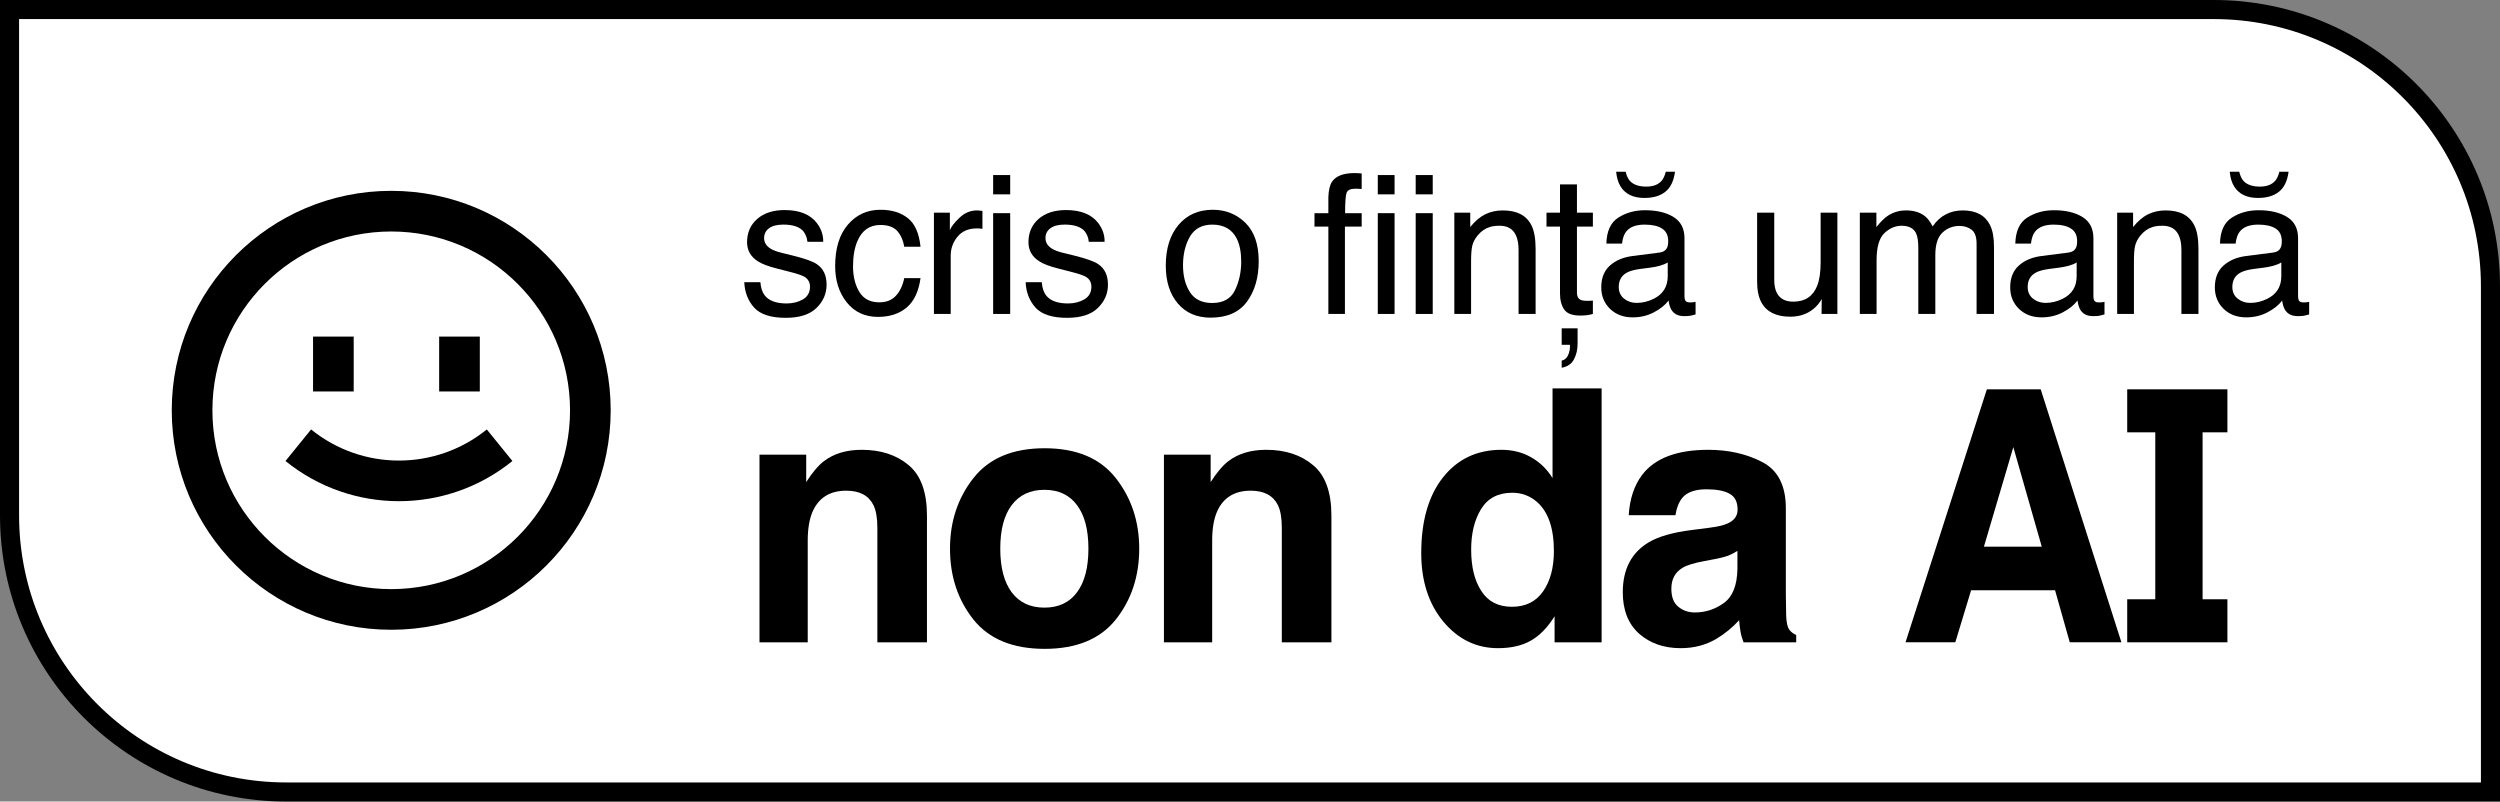 <svg width="131" height="42" viewBox="0 0 131 42" fill="none" xmlns="http://www.w3.org/2000/svg">
<rect x="0" y="0" width="131" height="42" fill="#808080" stroke="none"/>
<path d="M0.5 0.5H116C124.008 0.5 130.5 6.992 130.5 15V41.5H15C6.992 41.5 0.5 35.008 0.5 27V0.5Z" fill="white" stroke="black"/>
<path d="M14.96 24.157C18.427 26.964 23.384 26.964 26.85 24.157L25.509 22.503C22.825 24.677 18.985 24.677 16.301 22.503L14.96 24.157Z" fill="black"/>
<path d="M16.404 20.513V17.637H18.534V20.513H16.404Z" fill="black"/>
<path d="M23.012 17.637V20.513H25.142V17.637H23.012Z" fill="black"/>
<path fill-rule="evenodd" clip-rule="evenodd" d="M32 21.5C32 27.851 26.851 33 20.5 33C14.149 33 9 27.851 9 21.5C9 15.149 14.149 10 20.5 10C26.851 10 32 15.149 32 21.5ZM29.87 21.5C29.87 26.675 25.675 30.87 20.5 30.87C15.325 30.87 11.13 26.675 11.13 21.5C11.13 16.325 15.325 12.13 20.5 12.13C25.675 12.13 29.87 16.325 29.87 21.5Z" fill="black"/>
<path d="M85.413 9.486C85.313 9.377 85.236 9.215 85.184 9H84.686C84.716 9.317 84.795 9.578 84.925 9.783C85.176 10.176 85.589 10.372 86.165 10.372C86.627 10.372 86.993 10.265 87.262 10.05C87.536 9.836 87.705 9.486 87.77 9H87.287C87.235 9.211 87.158 9.373 87.058 9.486C86.882 9.68 86.617 9.778 86.262 9.778C85.879 9.778 85.596 9.68 85.413 9.486Z" fill="black"/>
<path fill-rule="evenodd" clip-rule="evenodd" d="M81.353 25.052C81.068 24.588 80.697 24.226 80.24 23.967C79.783 23.702 79.261 23.57 78.674 23.57C77.398 23.57 76.377 24.052 75.612 25.016C74.852 25.98 74.473 27.302 74.473 28.984C74.473 30.442 74.858 31.638 75.63 32.572C76.407 33.5 77.362 33.964 78.496 33.964C79.184 33.964 79.76 33.831 80.222 33.566C80.685 33.301 81.098 32.876 81.46 32.292V33.657H83.925V20.352H81.353V25.052ZM77.624 30.972C77.267 30.43 77.089 29.704 77.089 28.794C77.089 27.95 77.261 27.245 77.606 26.679C77.956 26.106 78.502 25.82 79.243 25.82C79.73 25.82 80.157 25.977 80.525 26.29C81.124 26.808 81.424 27.67 81.424 28.875C81.424 29.737 81.237 30.439 80.863 30.981C80.489 31.523 79.944 31.795 79.226 31.795C78.508 31.795 77.974 31.52 77.624 30.972Z" fill="black"/>
<path fill-rule="evenodd" clip-rule="evenodd" d="M86.057 24.871C86.728 24.003 87.879 23.57 89.511 23.57C90.573 23.57 91.516 23.783 92.341 24.211C93.166 24.639 93.578 25.447 93.578 26.634V31.153C93.578 31.466 93.584 31.846 93.596 32.292C93.614 32.629 93.664 32.858 93.747 32.979C93.83 33.099 93.955 33.199 94.121 33.277V33.657H91.362C91.285 33.458 91.231 33.271 91.202 33.096C91.172 32.921 91.148 32.722 91.13 32.499C90.78 32.885 90.377 33.214 89.92 33.485C89.374 33.804 88.757 33.964 88.069 33.964C87.191 33.964 86.464 33.711 85.888 33.205C85.318 32.692 85.034 31.969 85.034 31.035C85.034 29.824 85.493 28.947 86.413 28.405C86.918 28.11 87.659 27.899 88.638 27.772L89.502 27.664C89.97 27.604 90.306 27.528 90.507 27.438C90.869 27.281 91.05 27.037 91.05 26.706C91.05 26.302 90.911 26.025 90.632 25.874C90.359 25.718 89.956 25.639 89.422 25.639C88.822 25.639 88.398 25.79 88.149 26.091C87.971 26.314 87.852 26.616 87.793 26.995H85.345C85.398 26.133 85.636 25.425 86.057 24.871ZM87.944 31.794C88.181 31.993 88.472 32.093 88.816 32.093C89.362 32.093 89.864 31.93 90.32 31.605C90.783 31.279 91.024 30.686 91.041 29.824V28.866C90.881 28.968 90.718 29.053 90.552 29.119C90.392 29.179 90.169 29.237 89.884 29.291L89.315 29.399C88.781 29.496 88.398 29.613 88.167 29.752C87.775 29.987 87.579 30.351 87.579 30.846C87.579 31.285 87.701 31.602 87.944 31.794Z" fill="black"/>
<path d="M63.767 26.823C64.088 26.082 64.678 25.712 65.539 25.712C66.239 25.712 66.713 25.965 66.963 26.471C67.099 26.748 67.167 27.146 67.167 27.664V33.657H69.766V27.022C69.766 25.787 69.446 24.904 68.805 24.374C68.17 23.838 67.351 23.57 66.349 23.57C65.547 23.57 64.886 23.768 64.364 24.166C64.073 24.389 63.764 24.754 63.438 25.26V23.823H60.99V33.657H63.518V28.324C63.518 27.715 63.601 27.215 63.767 26.823Z" fill="black"/>
<path fill-rule="evenodd" clip-rule="evenodd" d="M58.467 25.052C59.285 26.094 59.695 27.327 59.695 28.749C59.695 30.195 59.285 31.433 58.467 32.464C57.648 33.488 56.405 34 54.737 34C53.07 34 51.827 33.488 51.008 32.464C50.189 31.433 49.78 30.195 49.78 28.749C49.78 27.327 50.189 26.094 51.008 25.052C51.827 24.009 53.07 23.488 54.737 23.488C56.405 23.488 57.648 24.009 58.467 25.052ZM54.728 25.666C53.987 25.666 53.414 25.935 53.011 26.471C52.613 27.001 52.414 27.76 52.414 28.749C52.414 29.737 52.613 30.499 53.011 31.035C53.414 31.572 53.987 31.84 54.728 31.84C55.47 31.84 56.04 31.572 56.437 31.035C56.835 30.499 57.033 29.737 57.033 28.749C57.033 27.76 56.835 27.001 56.437 26.471C56.04 25.935 55.47 25.666 54.728 25.666Z" fill="black"/>
<path d="M42.574 26.823C42.895 26.082 43.485 25.712 44.345 25.712C45.046 25.712 45.52 25.965 45.77 26.471C45.906 26.748 45.974 27.146 45.974 27.664V33.657H48.573V27.022C48.573 25.787 48.253 24.904 47.612 24.374C46.977 23.838 46.158 23.57 45.155 23.57C44.354 23.57 43.693 23.768 43.171 24.166C42.88 24.389 42.571 24.754 42.245 25.26V23.823H39.797V33.657H42.325V28.324C42.325 27.715 42.408 27.215 42.574 26.823Z" fill="black"/>
<path fill-rule="evenodd" clip-rule="evenodd" d="M99.85 33.654L104.112 20.4H106.932L111.161 33.654H108.455L107.685 30.929H103.286L102.459 33.654H99.85ZM105.498 23.43L103.958 28.645H106.988L105.498 23.43Z" fill="black"/>
<path fill-rule="evenodd" clip-rule="evenodd" d="M86.95 13.236C87.152 13.21 87.287 13.124 87.355 12.978C87.394 12.899 87.414 12.785 87.414 12.636C87.414 12.333 87.306 12.113 87.092 11.977C86.88 11.839 86.576 11.77 86.179 11.77C85.721 11.77 85.395 11.895 85.204 12.146C85.096 12.285 85.026 12.491 84.994 12.765H84.174C84.191 12.111 84.399 11.657 84.799 11.403C85.202 11.145 85.669 11.016 86.199 11.016C86.814 11.016 87.313 11.135 87.697 11.373C88.077 11.611 88.267 11.981 88.267 12.483V15.54C88.267 15.632 88.285 15.707 88.321 15.763C88.36 15.819 88.44 15.847 88.56 15.847C88.599 15.847 88.643 15.845 88.692 15.842C88.741 15.835 88.793 15.827 88.848 15.817V16.476C88.711 16.516 88.607 16.541 88.536 16.55C88.464 16.56 88.367 16.565 88.243 16.565C87.941 16.565 87.721 16.456 87.584 16.238C87.513 16.123 87.462 15.959 87.433 15.748C87.254 15.986 86.997 16.192 86.662 16.367C86.327 16.542 85.958 16.63 85.555 16.63C85.07 16.63 84.674 16.481 84.365 16.184C84.059 15.883 83.906 15.508 83.906 15.059C83.906 14.567 84.057 14.185 84.36 13.915C84.662 13.644 85.059 13.477 85.55 13.414L86.95 13.236ZM85.76 15.872C86.069 15.872 86.368 15.799 86.657 15.654C87.145 15.412 87.389 15.018 87.389 14.47V13.751C87.282 13.821 87.144 13.878 86.975 13.925C86.805 13.971 86.64 14.004 86.477 14.024L85.945 14.093C85.626 14.136 85.387 14.204 85.228 14.296C84.958 14.451 84.823 14.699 84.823 15.039C84.823 15.297 84.916 15.5 85.101 15.649C85.287 15.797 85.506 15.872 85.76 15.872Z" fill="black"/>
<path d="M117.336 9C117.388 9.215 117.465 9.377 117.565 9.486C117.748 9.68 118.031 9.778 118.414 9.778C118.769 9.778 119.034 9.68 119.21 9.486C119.31 9.373 119.387 9.211 119.439 9H119.922C119.857 9.486 119.688 9.836 119.414 10.05C119.144 10.265 118.779 10.372 118.317 10.372C117.741 10.372 117.328 10.176 117.078 9.783C116.947 9.578 116.868 9.317 116.838 9H117.336Z" fill="black"/>
<path fill-rule="evenodd" clip-rule="evenodd" d="M119.102 13.236C119.304 13.21 119.439 13.124 119.507 12.978C119.546 12.899 119.566 12.785 119.566 12.636C119.566 12.333 119.458 12.113 119.244 11.977C119.032 11.839 118.728 11.77 118.331 11.77C117.873 11.77 117.548 11.895 117.356 12.146C117.248 12.285 117.178 12.491 117.146 12.765H116.326C116.342 12.111 116.551 11.657 116.951 11.403C117.354 11.145 117.821 11.016 118.351 11.016C118.966 11.016 119.465 11.135 119.849 11.373C120.229 11.611 120.419 11.981 120.419 12.483V15.54C120.419 15.632 120.437 15.707 120.473 15.763C120.512 15.819 120.592 15.847 120.712 15.847C120.751 15.847 120.795 15.845 120.844 15.842C120.893 15.835 120.945 15.827 121 15.817V16.476C120.863 16.516 120.759 16.541 120.688 16.55C120.616 16.56 120.519 16.565 120.395 16.565C120.093 16.565 119.873 16.456 119.736 16.238C119.665 16.123 119.614 15.959 119.585 15.748C119.406 15.986 119.149 16.192 118.814 16.367C118.479 16.542 118.11 16.63 117.707 16.63C117.222 16.63 116.825 16.481 116.516 16.184C116.211 15.883 116.058 15.508 116.058 15.059C116.058 14.567 116.209 14.185 116.512 13.915C116.814 13.644 117.211 13.477 117.702 13.414L119.102 13.236ZM117.912 15.872C118.221 15.872 118.52 15.799 118.809 15.654C119.297 15.412 119.541 15.018 119.541 14.47V13.751C119.434 13.821 119.296 13.878 119.127 13.925C118.957 13.971 118.792 14.004 118.629 14.024L118.097 14.093C117.778 14.136 117.539 14.204 117.38 14.296C117.11 14.451 116.975 14.699 116.975 15.039C116.975 15.297 117.068 15.5 117.253 15.649C117.439 15.797 117.658 15.872 117.912 15.872Z" fill="black"/>
<path d="M111.882 12.874C111.839 13.059 111.818 13.325 111.818 13.672V16.451H110.94V11.145H111.774V11.898C112.021 11.588 112.283 11.365 112.56 11.229C112.836 11.094 113.144 11.026 113.482 11.026C114.223 11.026 114.724 11.289 114.984 11.814C115.128 12.101 115.199 12.513 115.199 13.048V16.451H114.306V13.107C114.306 12.784 114.259 12.523 114.165 12.324C114.009 11.994 113.726 11.829 113.316 11.829C113.108 11.829 112.937 11.851 112.804 11.893C112.563 11.966 112.352 12.111 112.169 12.329C112.023 12.504 111.927 12.686 111.882 12.874Z" fill="black"/>
<path fill-rule="evenodd" clip-rule="evenodd" d="M108.783 12.978C108.715 13.124 108.58 13.21 108.378 13.236L106.978 13.414C106.487 13.477 106.09 13.644 105.788 13.915C105.485 14.186 105.334 14.567 105.334 15.059C105.334 15.508 105.487 15.883 105.793 16.184C106.102 16.481 106.498 16.63 106.983 16.63C107.386 16.63 107.755 16.542 108.09 16.367C108.425 16.192 108.682 15.986 108.861 15.748C108.891 15.959 108.941 16.123 109.012 16.238C109.149 16.456 109.369 16.565 109.671 16.565C109.795 16.565 109.892 16.56 109.964 16.55C110.035 16.541 110.139 16.516 110.276 16.476V15.817C110.221 15.827 110.169 15.835 110.12 15.842C110.071 15.845 110.027 15.847 109.988 15.847C109.868 15.847 109.788 15.819 109.749 15.763C109.713 15.707 109.695 15.632 109.695 15.54V12.483C109.695 11.981 109.505 11.611 109.125 11.373C108.741 11.135 108.242 11.016 107.627 11.016C107.097 11.016 106.63 11.145 106.227 11.403C105.827 11.657 105.619 12.111 105.602 12.765H106.422C106.454 12.491 106.524 12.285 106.632 12.146C106.824 11.895 107.149 11.77 107.607 11.77C108.004 11.77 108.308 11.839 108.52 11.978C108.734 12.113 108.842 12.333 108.842 12.636C108.842 12.785 108.822 12.899 108.783 12.978ZM106.529 15.649C106.344 15.5 106.251 15.297 106.251 15.039C106.251 14.699 106.386 14.451 106.656 14.296C106.815 14.204 107.054 14.136 107.373 14.093L107.905 14.024C108.068 14.004 108.234 13.971 108.403 13.925C108.572 13.878 108.71 13.821 108.817 13.751V14.47C108.817 15.018 108.573 15.413 108.086 15.654C107.796 15.799 107.497 15.872 107.188 15.872C106.934 15.872 106.715 15.797 106.529 15.649Z" fill="black"/>
<path d="M98.738 12.22C98.468 12.481 98.333 12.954 98.333 13.637V16.451H97.455V11.145H98.323V11.898C98.531 11.637 98.72 11.447 98.889 11.329C99.179 11.127 99.507 11.026 99.875 11.026C100.291 11.026 100.626 11.13 100.88 11.338C101.023 11.457 101.153 11.633 101.27 11.864C101.465 11.58 101.694 11.37 101.958 11.235C102.221 11.096 102.517 11.026 102.846 11.026C103.548 11.026 104.026 11.284 104.28 11.799C104.417 12.077 104.485 12.45 104.485 12.919V16.451H103.573V12.765C103.573 12.412 103.485 12.169 103.309 12.037C103.137 11.905 102.925 11.839 102.675 11.839C102.33 11.839 102.033 11.956 101.782 12.191C101.535 12.425 101.411 12.817 101.411 13.365V16.451H100.519V12.988C100.519 12.628 100.476 12.366 100.392 12.201C100.258 11.953 100.01 11.829 99.645 11.829C99.314 11.829 99.011 11.96 98.738 12.22Z" fill="black"/>
<path d="M92.073 14.752C92.073 15.204 92.147 15.566 92.293 15.837C92.563 16.342 93.07 16.595 93.815 16.595C94.293 16.595 94.7 16.456 95.035 16.179C95.204 16.04 95.345 15.87 95.459 15.669L95.449 16.451H96.279V11.145H95.401V13.751C95.401 14.27 95.34 14.678 95.22 14.975C94.999 15.53 94.583 15.807 93.971 15.807C93.545 15.807 93.254 15.649 93.098 15.332C93.013 15.16 92.971 14.939 92.971 14.668V11.145H92.073V14.752Z" fill="black"/>
<path d="M82.818 15.708C82.694 15.645 82.632 15.521 82.632 15.336V11.873H83.467V11.145H82.632V9.664H81.744V11.145H81.037V11.873H81.744V15.386C81.744 15.726 81.818 16.004 81.964 16.218C82.11 16.43 82.388 16.535 82.798 16.535C82.925 16.535 83.042 16.529 83.15 16.516C83.26 16.503 83.366 16.481 83.467 16.451V15.748C83.402 15.754 83.345 15.759 83.296 15.763H83.159C83 15.763 82.886 15.744 82.818 15.708Z" fill="black"/>
<path d="M82.208 18.507C82.136 18.732 82.011 18.861 81.832 18.894V19.27C82.138 19.214 82.353 19.067 82.476 18.829C82.603 18.591 82.666 18.316 82.666 18.002V17.204H81.832V18.066H82.257C82.263 18.086 82.266 18.103 82.266 18.116V18.166C82.266 18.278 82.247 18.392 82.208 18.507Z" fill="black"/>
<path d="M77.148 12.874C77.106 13.059 77.085 13.325 77.085 13.672V16.451H76.207V11.145H77.041V11.898C77.288 11.588 77.55 11.365 77.827 11.229C78.103 11.094 78.41 11.026 78.749 11.026C79.49 11.026 79.991 11.289 80.251 11.814C80.394 12.101 80.466 12.513 80.466 13.048V16.451H79.573V13.107C79.573 12.784 79.526 12.523 79.432 12.324C79.276 11.994 78.993 11.829 78.583 11.829C78.375 11.829 78.204 11.851 78.071 11.893C77.83 11.966 77.618 12.111 77.436 12.329C77.29 12.504 77.194 12.686 77.148 12.874Z" fill="black"/>
<path d="M69.606 10.338C69.619 9.968 69.682 9.697 69.796 9.525C70.001 9.221 70.396 9.069 70.982 9.069C71.037 9.069 71.094 9.071 71.152 9.074C71.211 9.078 71.278 9.083 71.352 9.089V9.902C71.261 9.895 71.195 9.892 71.152 9.892C71.113 9.888 71.076 9.887 71.04 9.887C70.773 9.887 70.614 9.958 70.562 10.1C70.51 10.239 70.484 10.595 70.484 11.17H71.352V11.873H70.474V16.451H69.606V11.873H68.879V11.17H69.606V10.338Z" fill="black"/>
<path fill-rule="evenodd" clip-rule="evenodd" d="M65.258 11.675C64.793 11.22 64.224 10.992 63.551 10.992C62.8 10.992 62.201 11.256 61.755 11.784C61.31 12.313 61.087 13.023 61.087 13.915C61.087 14.747 61.298 15.411 61.721 15.906C62.144 16.398 62.715 16.645 63.434 16.645C64.296 16.645 64.931 16.366 65.341 15.807C65.751 15.249 65.956 14.542 65.956 13.687C65.956 12.802 65.723 12.131 65.258 11.675ZM64.712 15.208C64.497 15.654 64.099 15.877 63.517 15.877C62.986 15.877 62.599 15.688 62.355 15.312C62.112 14.935 61.99 14.465 61.99 13.9C61.99 13.312 62.112 12.81 62.355 12.394C62.599 11.978 62.99 11.77 63.526 11.77C64.131 11.77 64.557 12.014 64.805 12.503C64.961 12.813 65.039 13.216 65.039 13.712C65.039 14.26 64.93 14.759 64.712 15.208Z" fill="black"/>
<path d="M54.588 14.787C54.614 15.084 54.688 15.312 54.808 15.47C55.029 15.758 55.413 15.901 55.959 15.901C56.285 15.901 56.571 15.83 56.818 15.688C57.065 15.543 57.189 15.32 57.189 15.02C57.189 14.792 57.09 14.618 56.891 14.499C56.764 14.427 56.514 14.342 56.14 14.247L55.442 14.068C54.996 13.956 54.668 13.83 54.457 13.692C54.079 13.451 53.891 13.117 53.891 12.691C53.891 12.189 54.068 11.783 54.422 11.472C54.78 11.162 55.26 11.007 55.862 11.007C56.649 11.007 57.216 11.241 57.564 11.71C57.782 12.007 57.888 12.328 57.881 12.671H57.052C57.036 12.47 56.966 12.286 56.842 12.121C56.641 11.887 56.291 11.769 55.793 11.769C55.462 11.769 55.209 11.834 55.037 11.963C54.868 12.091 54.783 12.262 54.783 12.473C54.783 12.704 54.896 12.889 55.12 13.028C55.25 13.11 55.442 13.183 55.696 13.246L56.276 13.389C56.907 13.545 57.33 13.695 57.545 13.84C57.886 14.068 58.057 14.427 58.057 14.915C58.057 15.388 57.88 15.796 57.525 16.139C57.174 16.483 56.637 16.654 55.915 16.654C55.138 16.654 54.587 16.476 54.261 16.119C53.94 15.759 53.767 15.315 53.744 14.787H54.588Z" fill="black"/>
<path d="M50.173 12.404C49.935 12.691 49.817 13.023 49.817 13.399V16.451H48.938V11.145H49.773V12.062C49.841 11.883 50.008 11.667 50.275 11.413C50.542 11.155 50.849 11.026 51.197 11.026C51.214 11.026 51.241 11.028 51.28 11.031C51.319 11.035 51.386 11.041 51.48 11.051V11.992C51.428 11.983 51.379 11.976 51.334 11.973C51.292 11.969 51.245 11.968 51.192 11.968C50.75 11.968 50.41 12.113 50.173 12.404Z" fill="black"/>
<path d="M47.567 11.428C47.2 11.137 46.722 10.992 46.133 10.992C45.444 10.992 44.876 11.251 44.43 11.77C43.985 12.288 43.762 13.013 43.762 13.944C43.762 14.704 43.965 15.338 44.372 15.847C44.778 16.352 45.323 16.605 46.006 16.605C46.614 16.605 47.114 16.443 47.504 16.119C47.894 15.792 48.138 15.277 48.236 14.574H47.382C47.301 14.967 47.153 15.277 46.938 15.505C46.727 15.73 46.439 15.842 46.075 15.842C45.6 15.842 45.252 15.66 45.03 15.297C44.809 14.934 44.699 14.486 44.699 13.954C44.699 13.426 44.777 12.982 44.933 12.622C45.173 12.067 45.574 11.789 46.133 11.789C46.543 11.789 46.84 11.898 47.026 12.116C47.211 12.331 47.33 12.602 47.382 12.929H48.236C48.161 12.219 47.938 11.718 47.567 11.428Z" fill="black"/>
<path d="M39.844 14.787C39.87 15.084 39.943 15.312 40.064 15.47C40.285 15.758 40.669 15.901 41.215 15.901C41.54 15.901 41.826 15.83 42.074 15.688C42.321 15.543 42.444 15.32 42.444 15.02C42.444 14.792 42.345 14.618 42.147 14.499C42.02 14.427 41.77 14.342 41.395 14.247L40.698 14.068C40.252 13.956 39.924 13.83 39.712 13.692C39.335 13.451 39.146 13.117 39.146 12.691C39.146 12.189 39.324 11.783 39.678 11.472C40.036 11.162 40.516 11.007 41.117 11.007C41.904 11.007 42.472 11.241 42.82 11.71C43.038 12.007 43.144 12.328 43.137 12.671H42.308C42.291 12.47 42.222 12.286 42.098 12.121C41.896 11.887 41.547 11.769 41.049 11.769C40.717 11.769 40.465 11.834 40.293 11.963C40.124 12.091 40.039 12.262 40.039 12.473C40.039 12.704 40.151 12.889 40.376 13.028C40.506 13.11 40.698 13.183 40.952 13.246L41.532 13.389C42.163 13.545 42.586 13.695 42.8 13.84C43.142 14.068 43.313 14.427 43.313 14.915C43.313 15.388 43.136 15.796 42.781 16.139C42.43 16.483 41.893 16.654 41.171 16.654C40.394 16.654 39.842 16.476 39.517 16.119C39.195 15.759 39.023 15.315 39 14.787H39.844Z" fill="black"/>
<path d="M112.937 31.402V22.654H111.466V20.4H116.716V22.654H115.416V31.402H116.716V33.657H111.466V31.402H112.937Z" fill="black"/>
<path d="M74.182 11.17H75.075V16.451H74.182V11.17Z" fill="black"/>
<path d="M74.182 9.173H75.075V10.184H74.182V9.173Z" fill="black"/>
<path d="M72.196 10.184V9.173H73.075V10.184H72.196Z" fill="black"/>
<path d="M72.196 11.17H73.075V16.451H72.196V11.17Z" fill="black"/>
<path d="M52.934 11.17H52.041V16.451H52.934V11.17Z" fill="black"/>
<path d="M52.934 9.173H52.041V10.184H52.934V9.173Z" fill="black"/>
</svg>
